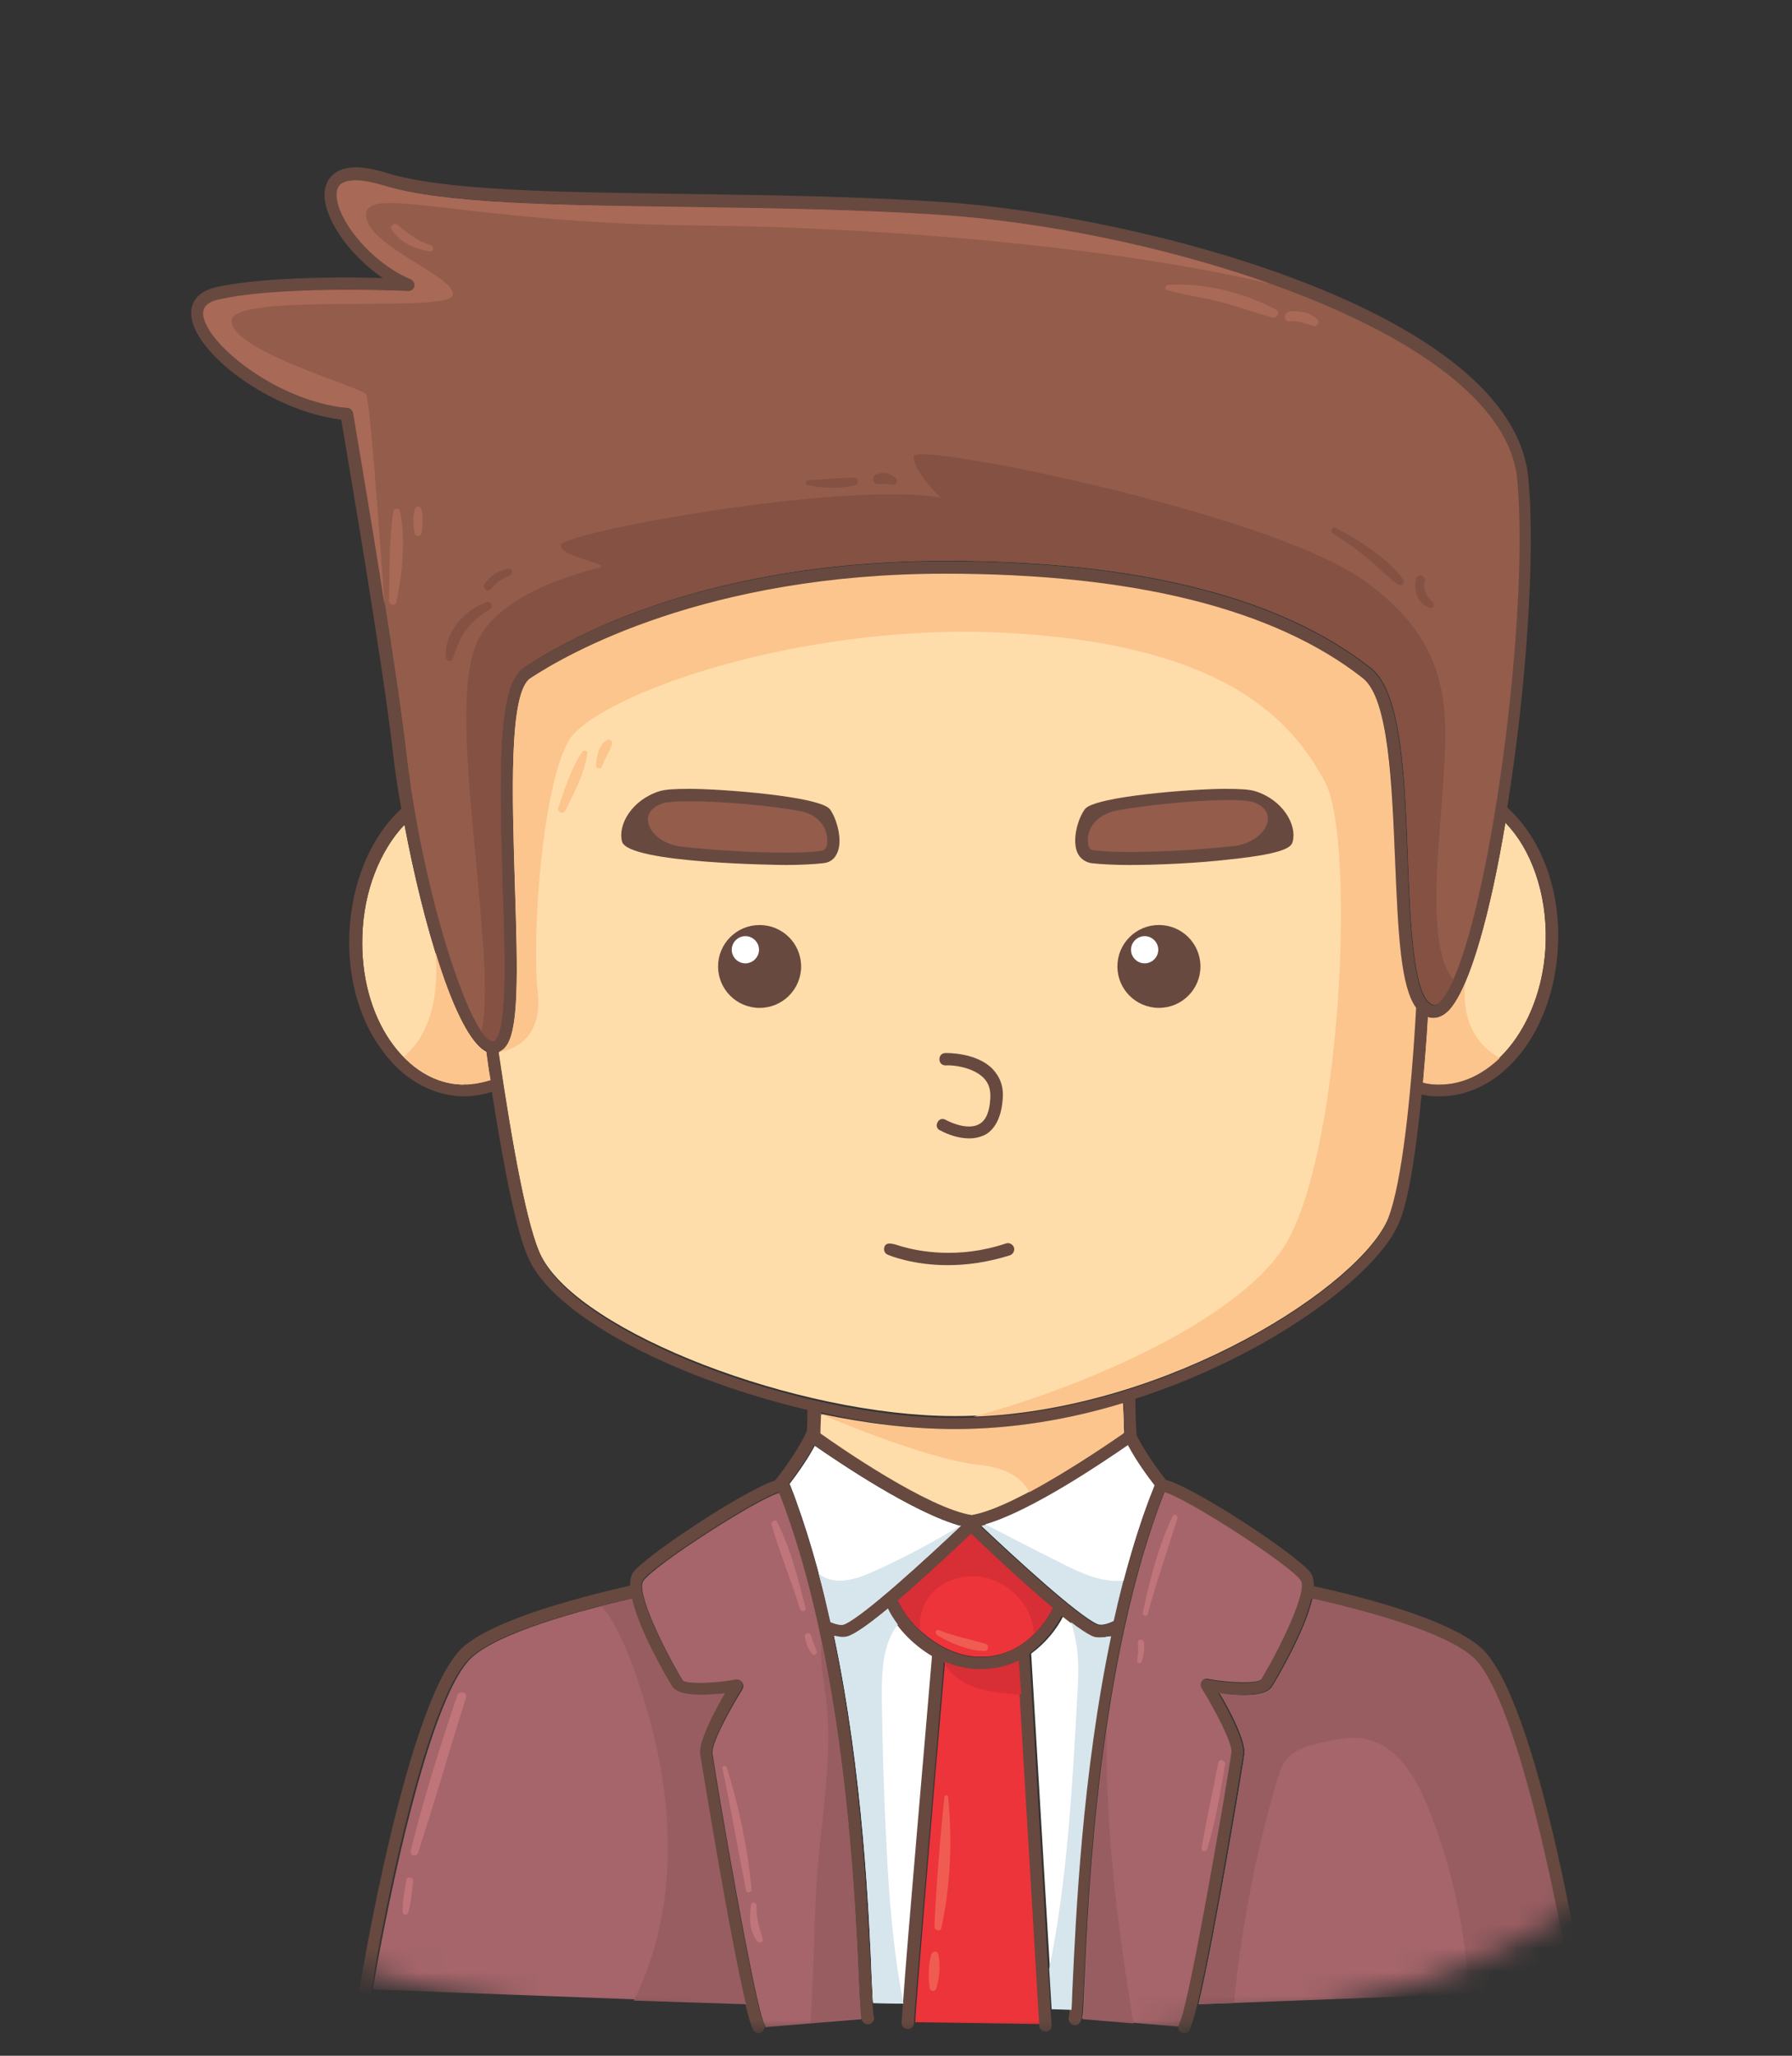 <svg width="75" height="86" viewBox="0 0 75 86" fill="none" xmlns="http://www.w3.org/2000/svg">
<rect x="0" y="0" width="75" height="86" fill="#333333" stroke="none"/>
<mask id="mask0_1811_4399" style="mask-type:luminance" maskUnits="userSpaceOnUse" x="0" y="0" width="75" height="86">
<path d="M7.19 9.261C-7.391 18.136 3.376 76.379 11.678 81.036C19.98 85.693 52.851 87.944 64.526 80.7C76.201 73.455 78.276 25.846 65.823 11.357C53.37 -3.133 28.464 -3.676 7.19 9.261Z" fill="white"/>
</mask>
<g mask="url(#mask0_1811_4399)">
<path d="M60.67 42.215C60.411 42.499 60.126 42.603 59.84 42.551C59.814 42.551 59.788 42.525 59.762 42.525C59.71 43.457 59.633 44.388 59.555 45.268C59.762 45.32 59.944 45.346 60.151 45.346C60.177 45.346 60.203 45.346 60.255 45.346C62.616 45.346 64.614 42.681 64.692 39.395C64.743 37.35 64.069 35.514 63.005 34.401C62.383 38.153 61.526 41.258 60.67 42.215Z" fill="#FFDDAA"/>
<path d="M20.353 44C19.056 43.353 17.681 38.514 16.929 34.504C15.891 35.591 15.216 37.272 15.165 39.187C15.113 40.817 15.528 42.37 16.332 43.56C17.11 44.698 18.2 45.371 19.341 45.397C19.367 45.397 19.393 45.397 19.445 45.397C19.808 45.397 20.172 45.319 20.535 45.216C20.457 44.776 20.405 44.388 20.353 44Z" fill="#FFDDAA"/>
<path d="M40.641 63.406C42.509 63.095 46.427 60.378 47.05 59.938C47.024 59.55 47.024 59.136 46.998 58.722C44.792 59.395 42.406 59.809 39.967 59.809C38.177 59.809 36.231 59.576 34.311 59.162C34.311 59.447 34.311 59.731 34.285 60.042C35.141 60.585 38.825 63.095 40.641 63.406Z" fill="#FFDDAA"/>
<path d="M22.662 52.565C24.296 55.747 33.377 59.24 39.966 59.24C48.528 59.24 56.934 53.755 58.075 50.909C58.646 49.434 59.035 45.812 59.243 42.111C58.594 41.232 58.49 39.058 58.361 35.928C58.231 32.771 58.101 29.2 57.012 28.32C53.328 25.423 47.438 23.948 39.525 23.948C29.537 23.948 23.7 27.311 22.169 28.32C21.261 28.916 21.416 33.314 21.52 36.833C21.65 40.714 21.702 43.12 21.105 43.767C21.027 43.871 20.924 43.923 20.846 43.949C21.442 47.907 22.065 51.426 22.662 52.565Z" fill="#FFDDAA"/>
<path d="M46.505 68.425C46.349 68.477 46.168 68.503 46.038 68.503C45.908 68.503 45.804 68.477 45.701 68.425C45.415 68.296 45 67.986 44.507 67.597C44.222 68.167 43.755 68.736 43.158 69.176L44.04 84.028L44.87 84.053C44.896 83.795 44.896 83.381 44.922 82.941C45.026 80.198 45.286 74.195 46.505 68.425Z" fill="white"/>
<path d="M39.031 69.253C38.201 68.761 37.527 68.037 37.163 67.287C36.515 67.83 35.944 68.244 35.607 68.399C35.503 68.451 35.399 68.477 35.27 68.477C35.166 68.477 35.036 68.451 34.906 68.425C36.126 74.195 36.385 80.198 36.489 82.915C36.515 83.251 36.515 83.561 36.541 83.794L37.838 83.82C38.02 81.181 38.772 72.384 39.031 69.253Z" fill="white"/>
<path d="M42.639 69.46C42.172 69.693 41.653 69.822 41.057 69.822C40.979 69.822 40.927 69.822 40.849 69.822C40.408 69.797 39.967 69.693 39.552 69.512C39.059 75.178 38.307 84.131 38.307 84.597L43.547 84.674L42.639 69.46Z" fill="#ED343A"/>
<path d="M44.066 67.261C42.795 66.2 41.29 64.777 40.642 64.156C40.045 64.725 38.748 65.941 37.58 66.95C38.073 68.063 39.448 69.227 40.875 69.305C40.927 69.305 41.005 69.305 41.057 69.305C42.561 69.331 43.599 68.218 44.066 67.261Z" fill="#ED343A"/>
<path d="M34.777 67.882C35.037 67.985 35.244 68.037 35.4 67.96C36.23 67.572 38.747 65.269 40.252 63.846C38.28 63.328 35.037 61.129 34.103 60.482C33.739 61.155 33.298 61.75 33.039 62.086L33.065 62.112C33.766 63.897 34.31 65.864 34.777 67.882Z" fill="white"/>
<path d="M30.368 70.832C29.485 70.935 28.422 70.961 28.162 70.547C27.981 70.262 26.787 68.244 26.476 66.873C24.063 67.416 20.95 68.296 19.782 69.305C17.785 71.038 15.865 81.595 15.605 83.225L31.25 83.82C30.549 80.922 29.356 73.471 29.33 73.367C29.226 72.85 29.927 71.556 30.368 70.832Z" fill="#A5656A"/>
<path d="M35.972 82.967C35.816 79.241 35.375 69.409 32.625 62.449C31.717 62.682 27.333 65.502 26.918 66.149C26.632 66.589 27.722 68.891 28.578 70.314C28.734 70.47 29.797 70.444 30.809 70.289C30.913 70.263 31.017 70.314 31.069 70.392C31.12 70.47 31.12 70.599 31.069 70.677C30.524 71.556 29.745 72.98 29.823 73.368C29.979 74.506 31.613 84.054 32.002 84.701C32.029 84.726 32.029 84.778 32.029 84.804L36.05 84.468C36.024 84.287 35.998 83.95 35.972 82.967Z" fill="#A5656A"/>
<path d="M48.321 62.138C48.062 61.801 47.594 61.181 47.205 60.456C46.271 61.103 43.028 63.328 41.057 63.82C42.561 65.243 45.078 67.546 45.908 67.934C46.064 68.011 46.323 67.96 46.635 67.804C47.05 65.838 47.62 63.897 48.321 62.138Z" fill="#D7E5EC"/>
<path d="M54.936 66.873C54.624 68.244 53.431 70.262 53.249 70.547C52.99 70.987 51.9 70.961 51.044 70.832C51.485 71.556 52.16 72.85 52.082 73.393C52.082 73.471 50.863 80.922 50.162 83.846L65.806 83.251C65.573 81.621 63.653 71.064 61.629 69.331C60.436 68.27 57.323 67.416 54.936 66.873Z" fill="#A5656A"/>
<path d="M61.967 68.917C60.696 67.804 57.453 66.899 54.988 66.355C54.988 66.148 54.962 65.967 54.884 65.838C54.469 65.165 50.007 62.215 48.787 61.905C48.58 61.62 47.983 60.87 47.568 60.042C47.542 59.576 47.516 59.059 47.516 58.516C53.224 56.678 57.712 53.263 58.568 51.115C58.983 50.106 59.269 48.114 59.502 45.785C59.71 45.837 59.917 45.863 60.151 45.863C60.177 45.863 60.228 45.863 60.255 45.863C62.927 45.863 65.106 43.043 65.21 39.42C65.288 37.066 64.431 34.996 63.082 33.78C63.861 28.941 64.276 23.249 63.964 19.989C63.29 12.977 47.646 8.992 39.422 8.449C35.893 8.216 32.235 8.164 28.681 8.113C23.284 8.035 18.614 7.983 16.176 7.233C15.683 7.078 15.242 7 14.905 7C13.944 7 13.685 7.543 13.607 7.88C13.4 8.941 14.541 10.622 16.02 11.632C15.631 11.632 15.138 11.606 14.593 11.606C12.855 11.606 10.494 11.683 9.015 12.02C8.081 12.252 7.977 12.848 8.003 13.184C8.107 14.736 11.246 17.169 14.282 17.557C14.515 18.954 16.02 27.699 16.461 31.606C16.539 32.279 16.643 33.029 16.798 33.831C15.527 34.996 14.697 36.911 14.619 39.136C14.567 40.869 15.008 42.551 15.89 43.793C16.772 45.087 17.992 45.811 19.315 45.863C19.341 45.863 19.393 45.863 19.419 45.863C19.834 45.863 20.223 45.785 20.586 45.682C21.105 48.968 21.65 51.762 22.195 52.797C23.44 55.23 28.499 57.739 33.792 58.981C33.792 59.266 33.792 59.576 33.766 59.887C33.74 59.913 33.74 59.913 33.74 59.939C33.299 60.844 32.624 61.698 32.443 61.931C31.093 62.371 26.891 65.165 26.476 65.812C26.398 65.941 26.372 66.123 26.372 66.329C23.907 66.899 20.69 67.778 19.393 68.891C17.058 70.935 15.06 83.044 15.06 83.174C15.034 83.303 15.138 83.458 15.268 83.458C15.397 83.484 15.553 83.381 15.553 83.251V83.225C15.787 81.595 17.706 71.039 19.73 69.305C20.924 68.27 24.037 67.416 26.424 66.873C26.735 68.244 27.928 70.262 28.11 70.547C28.369 70.987 29.459 70.961 30.315 70.832C29.874 71.556 29.2 72.85 29.277 73.393C29.277 73.471 30.497 80.923 31.197 83.846C31.327 84.416 31.457 84.804 31.535 84.933C31.586 85.011 31.664 85.062 31.742 85.062C31.794 85.062 31.846 85.062 31.872 85.011C31.95 84.959 32.002 84.856 32.002 84.778C32.002 84.726 32.002 84.7 31.976 84.674C31.586 84.028 29.952 74.48 29.796 73.341C29.744 72.953 30.497 71.53 31.042 70.65C31.093 70.573 31.093 70.444 31.042 70.366C30.99 70.288 30.886 70.237 30.782 70.262C29.77 70.444 28.707 70.444 28.551 70.288C27.695 68.865 26.605 66.562 26.891 66.123C27.28 65.502 31.69 62.655 32.598 62.422C35.348 69.409 35.789 79.241 35.945 82.941C35.997 83.95 35.997 84.286 36.049 84.442C36.049 84.467 36.075 84.493 36.075 84.519C36.127 84.648 36.282 84.726 36.412 84.674C36.542 84.623 36.62 84.467 36.568 84.338C36.542 84.286 36.542 84.079 36.516 83.82C36.516 83.588 36.49 83.277 36.464 82.941C36.334 80.224 36.075 74.221 34.881 68.451C35.011 68.477 35.141 68.503 35.245 68.503C35.374 68.503 35.478 68.477 35.582 68.425C35.919 68.27 36.49 67.83 37.138 67.313C37.502 68.063 38.176 68.788 39.006 69.279C38.747 72.41 37.969 81.207 37.787 83.872C37.761 84.286 37.735 84.545 37.735 84.623C37.735 84.778 37.839 84.881 37.995 84.881C38.124 84.881 38.254 84.778 38.254 84.623C38.254 84.157 39.032 75.178 39.499 69.538C39.914 69.719 40.355 69.823 40.797 69.848C40.874 69.848 40.926 69.848 41.004 69.848C41.601 69.848 42.12 69.693 42.587 69.486L43.495 84.726V84.752C43.495 84.881 43.624 84.985 43.754 84.985C43.754 84.985 43.754 84.985 43.78 84.985C43.936 84.985 44.039 84.856 44.014 84.7L43.962 84.028L43.08 69.176C43.676 68.736 44.143 68.167 44.429 67.597C44.922 67.986 45.337 68.296 45.622 68.425C45.726 68.477 45.83 68.503 45.959 68.503C46.115 68.503 46.271 68.477 46.426 68.425C45.207 74.221 44.947 80.224 44.818 82.941C44.792 83.381 44.792 83.795 44.766 84.053C44.766 84.209 44.74 84.312 44.74 84.364C44.688 84.493 44.766 84.648 44.896 84.7C45.025 84.752 45.181 84.7 45.233 84.545C45.233 84.519 45.259 84.493 45.259 84.467C45.285 84.312 45.311 83.976 45.363 82.967C45.518 79.241 45.959 69.409 48.709 62.448C49.617 62.681 54.002 65.502 54.417 66.148C54.703 66.588 53.613 68.891 52.757 70.288C52.601 70.444 51.563 70.444 50.526 70.262C50.422 70.237 50.318 70.288 50.266 70.366C50.214 70.444 50.214 70.573 50.266 70.65C50.811 71.53 51.589 72.953 51.511 73.341C51.356 74.48 49.721 84.028 49.332 84.674C49.306 84.7 49.306 84.752 49.306 84.778C49.306 84.881 49.332 84.959 49.436 85.011C49.488 85.037 49.514 85.062 49.566 85.062C49.643 85.062 49.747 85.011 49.773 84.933C49.851 84.804 49.981 84.416 50.11 83.846C50.811 80.948 52.004 73.497 52.03 73.393C52.108 72.85 51.408 71.556 50.992 70.832C51.875 70.935 52.938 70.961 53.198 70.547C53.379 70.262 54.573 68.244 54.884 66.873C57.297 67.416 60.41 68.296 61.578 69.305C63.575 71.039 65.495 81.595 65.755 83.225V83.251C65.781 83.381 65.91 83.484 66.04 83.458C66.17 83.432 66.273 83.303 66.248 83.174C66.299 83.07 64.328 70.961 61.967 68.917ZM46.608 67.83C46.297 67.986 46.037 68.037 45.882 67.96C45.051 67.572 42.535 65.269 41.03 63.846C43.002 63.328 46.245 61.129 47.179 60.482C47.568 61.206 48.035 61.827 48.294 62.164C47.62 63.897 47.049 65.838 46.608 67.83ZM41.056 69.331C41.004 69.331 40.952 69.331 40.874 69.331C39.447 69.253 38.072 68.089 37.58 66.976C38.747 65.967 40.044 64.751 40.641 64.182C41.289 64.803 42.82 66.226 44.065 67.287C43.599 68.218 42.561 69.331 41.056 69.331ZM33.013 62.06C33.273 61.724 33.714 61.129 34.077 60.456C35.011 61.103 38.254 63.328 40.226 63.82C38.721 65.243 36.204 67.546 35.374 67.934C35.245 68.011 35.011 67.96 34.752 67.856C34.31 65.838 33.74 63.871 33.039 62.086C33.039 62.086 33.039 62.086 33.013 62.06ZM19.341 45.371C18.199 45.346 17.136 44.699 16.331 43.534C15.527 42.37 15.112 40.818 15.164 39.162C15.216 37.273 15.916 35.591 16.928 34.478C17.68 38.515 19.055 43.327 20.353 43.974C20.405 44.362 20.456 44.776 20.534 45.164C20.197 45.294 19.834 45.346 19.445 45.346C19.393 45.371 19.367 45.371 19.341 45.371ZM14.541 17.065C11.636 16.806 8.626 14.4 8.548 13.158C8.522 12.951 8.574 12.666 9.171 12.537C10.598 12.201 12.933 12.123 14.645 12.123C16.046 12.123 17.11 12.175 17.136 12.175C17.265 12.175 17.369 12.097 17.395 11.968C17.421 11.838 17.369 11.709 17.239 11.683C15.423 10.933 13.944 8.941 14.126 7.983C14.152 7.88 14.204 7.543 14.905 7.543C15.216 7.543 15.605 7.621 16.046 7.75C18.563 8.501 23.258 8.578 28.707 8.656C32.235 8.708 35.893 8.759 39.422 8.992C48.891 9.639 62.901 13.96 63.471 20.067C64.068 26.276 62.071 39.938 60.28 41.878C60.151 42.008 60.047 42.085 59.969 42.059C59.139 41.852 59.009 38.722 58.905 35.953C58.776 32.512 58.646 28.967 57.349 27.958C53.561 24.983 47.594 23.482 39.551 23.482C29.692 23.482 23.907 26.613 21.883 27.958C20.82 28.657 20.846 31.969 21.027 36.911C21.131 39.731 21.235 42.939 20.742 43.483C20.69 43.534 20.664 43.56 20.638 43.56C19.73 43.56 17.654 37.247 17.006 31.581C16.513 27.311 14.801 17.401 14.775 17.298C14.749 17.169 14.671 17.091 14.541 17.065ZM64.691 39.42C64.587 42.706 62.589 45.371 60.255 45.371C60.228 45.371 60.203 45.371 60.151 45.371C59.943 45.371 59.736 45.346 59.554 45.294C59.632 44.414 59.71 43.483 59.761 42.551C59.788 42.551 59.813 42.577 59.839 42.577C60.125 42.629 60.41 42.525 60.67 42.241C61.526 41.283 62.382 38.153 63.005 34.427C64.094 35.539 64.769 37.376 64.691 39.42ZM20.872 44.026C20.949 44 21.027 43.922 21.131 43.845C21.728 43.198 21.676 40.792 21.546 36.911C21.442 33.392 21.287 28.993 22.195 28.398C23.751 27.363 29.563 24.025 39.551 24.025C47.464 24.025 53.353 25.5 57.037 28.398C58.153 29.278 58.283 32.848 58.386 36.005C58.516 39.136 58.62 41.309 59.269 42.189C59.035 45.889 58.672 49.511 58.101 50.986C56.986 53.832 48.554 59.318 39.992 59.318C33.377 59.318 24.322 55.825 22.688 52.642C22.065 51.426 21.442 47.907 20.872 44.026ZM39.992 59.783C42.405 59.783 44.792 59.369 47.023 58.697C47.049 59.136 47.049 59.55 47.075 59.913C46.452 60.353 42.535 63.069 40.667 63.38C38.851 63.095 35.167 60.56 34.337 59.965C34.337 59.654 34.362 59.369 34.362 59.085C36.256 59.525 38.202 59.783 39.992 59.783Z" fill="#674940"/>
<path d="M49.358 84.648C49.748 84.001 51.382 74.454 51.538 73.315C51.59 72.927 50.837 71.504 50.292 70.624C50.24 70.547 50.24 70.418 50.292 70.34C50.344 70.262 50.448 70.21 50.552 70.236C51.59 70.418 52.627 70.418 52.783 70.262C53.639 68.839 54.729 66.536 54.443 66.122C54.054 65.501 49.644 62.655 48.736 62.422C45.986 69.408 45.545 79.241 45.389 82.941C45.337 83.95 45.337 84.286 45.285 84.441L49.306 84.778C49.332 84.726 49.358 84.7 49.358 84.648Z" fill="#A5656A"/>
<path d="M20.639 43.56C20.665 43.56 20.717 43.534 20.743 43.483C21.236 42.939 21.132 39.731 21.028 36.91C20.873 31.943 20.847 28.657 21.91 27.932C23.934 26.587 29.694 23.456 39.578 23.456C47.621 23.456 53.588 24.956 57.376 27.932C58.673 28.941 58.803 32.486 58.932 35.927C59.036 38.696 59.166 41.827 59.996 42.033C60.074 42.059 60.204 41.982 60.307 41.852C62.098 39.912 64.069 26.25 63.499 20.041C62.902 13.96 48.892 9.639 39.423 8.992C35.894 8.759 32.236 8.708 28.708 8.656C23.26 8.578 18.564 8.526 16.047 7.75C15.606 7.621 15.217 7.543 14.906 7.543C14.205 7.543 14.153 7.88 14.127 7.983C13.946 8.94 15.425 10.933 17.215 11.683C17.318 11.735 17.396 11.864 17.37 11.968C17.344 12.097 17.241 12.175 17.111 12.175C17.111 12.175 16.021 12.123 14.62 12.123C12.908 12.123 10.573 12.201 9.146 12.537C8.575 12.666 8.523 12.951 8.523 13.158C8.627 14.4 11.637 16.806 14.542 17.065C14.646 17.065 14.75 17.168 14.776 17.272C14.802 17.375 16.514 27.285 17.007 31.555C17.656 37.247 19.705 43.56 20.639 43.56Z" fill="#935C4B"/>
<path d="M22.508 41.516C22.248 39.188 22.689 32.9 23.805 30.985C24.92 29.097 33.741 25.888 42.666 26.509C51.565 27.104 54.159 30.313 55.456 32.719C56.754 35.125 56.157 48.684 53.64 52.306C51.669 55.178 45.831 57.869 40.746 59.266C49.048 58.956 56.987 53.729 58.103 50.96C58.673 49.486 59.062 45.863 59.27 42.163C58.621 41.283 58.518 39.11 58.388 35.979C58.258 32.823 58.129 29.252 57.039 28.372C53.355 25.474 47.466 24 39.553 24C29.564 24 23.727 27.363 22.196 28.372C21.288 28.967 21.444 33.366 21.548 36.885C21.677 40.766 21.729 43.172 21.133 43.819C21.055 43.923 20.951 43.974 20.873 44C20.873 44.026 22.767 43.845 22.508 41.516Z" fill="#FCC58D"/>
<path d="M20.353 44C19.627 43.638 18.874 41.956 18.226 39.834C18.433 42.396 17.603 43.612 16.902 44.207C17.603 44.931 18.459 45.345 19.341 45.371C19.367 45.371 19.393 45.371 19.445 45.371C19.808 45.371 20.171 45.294 20.535 45.19C20.457 44.776 20.405 44.388 20.353 44Z" fill="#FCC58D"/>
<path d="M60.255 45.371C61.189 45.371 62.045 44.958 62.772 44.259C61.474 43.535 61.215 42.267 61.319 41.128C61.111 41.62 60.878 42.008 60.67 42.241C60.411 42.525 60.126 42.629 59.84 42.577C59.814 42.577 59.788 42.551 59.762 42.551C59.71 43.483 59.633 44.414 59.555 45.294C59.762 45.346 59.944 45.371 60.151 45.371C60.177 45.371 60.229 45.371 60.255 45.371Z" fill="#FCC58D"/>
<path d="M46.997 58.697C44.792 59.37 42.405 59.783 39.966 59.783C38.176 59.783 36.23 59.551 34.31 59.137C34.31 59.137 38.643 61.026 40.978 61.284C42.172 61.414 42.768 61.828 43.08 62.423C44.818 61.491 46.608 60.249 47.023 59.965C47.049 59.551 47.023 59.137 46.997 58.697Z" fill="#FCC58D"/>
<path d="M60.384 32.978C60.565 30.054 60.98 26.949 56.933 24.181C52.86 21.412 38.331 18.488 38.254 19.084C38.176 19.679 39.369 20.817 39.369 20.817C35.218 20.118 23.465 22.292 23.465 22.809C23.465 23.327 25.723 23.586 25.022 23.767C24.322 23.948 21.208 24.724 20.093 26.613C18.977 28.502 19.756 33.599 20.171 38.851C20.378 41.335 20.3 42.551 20.145 43.147C20.326 43.405 20.508 43.56 20.638 43.56C20.663 43.56 20.715 43.535 20.741 43.483C21.234 42.94 21.131 39.731 21.027 36.911C20.871 31.943 20.845 28.657 21.909 27.933C23.933 26.587 29.692 23.456 39.577 23.456C47.619 23.456 53.586 24.957 57.374 27.933C58.671 28.942 58.801 32.486 58.931 35.928C59.035 38.696 59.164 41.827 59.995 42.034C60.072 42.06 60.202 41.982 60.306 41.853C60.487 41.672 60.643 41.361 60.825 40.973C59.683 39.705 60.228 35.384 60.384 32.978Z" fill="#845142"/>
<path d="M29.072 9.432C35.713 9.484 45.65 10.131 53.148 11.864C48.711 10.286 43.6 9.277 39.397 8.992C35.869 8.759 32.211 8.708 28.682 8.656C23.234 8.578 18.538 8.526 16.022 7.75C15.581 7.621 15.192 7.543 14.88 7.543C14.18 7.543 14.128 7.88 14.102 7.983C13.92 8.94 15.399 10.933 17.189 11.683C17.293 11.735 17.371 11.864 17.345 11.968C17.319 12.097 17.215 12.175 17.085 12.175C17.085 12.175 15.996 12.123 14.595 12.123C12.883 12.123 10.548 12.201 9.121 12.537C8.55 12.666 8.498 12.951 8.498 13.158C8.628 14.4 11.637 16.806 14.543 17.065C14.647 17.065 14.751 17.168 14.777 17.272C14.777 17.324 15.477 21.334 16.1 25.345C15.84 21.696 15.477 16.703 15.321 16.496C15.062 16.159 9.873 14.762 9.691 13.468C9.51 12.175 18.772 13.132 18.953 12.356C19.135 11.58 15.321 10.286 15.321 8.992C15.321 7.698 19.472 9.329 29.072 9.432Z" fill="#A86956"/>
<path d="M16.746 21.386C16.72 21.256 16.487 21.23 16.461 21.386C16.279 22.602 16.305 23.896 16.279 25.137C16.279 25.319 16.565 25.37 16.591 25.189C16.85 23.973 16.98 22.576 16.746 21.386Z" fill="#A86956"/>
<path d="M17.63 21.283C17.578 21.153 17.396 21.153 17.37 21.283C17.266 21.593 17.292 21.956 17.344 22.266C17.37 22.473 17.63 22.473 17.656 22.266C17.681 21.956 17.733 21.593 17.63 21.283Z" fill="#A86956"/>
<path d="M53.406 12.951C52.108 12.252 50.37 11.812 48.892 11.916C48.762 11.916 48.71 12.123 48.865 12.149C49.592 12.356 50.344 12.433 51.097 12.64C51.823 12.822 52.55 13.106 53.276 13.287C53.458 13.339 53.587 13.054 53.406 12.951Z" fill="#A86956"/>
<path d="M55.143 13.365C54.988 13.236 54.858 13.132 54.65 13.08C54.443 13.028 54.209 13.003 53.976 13.028C53.717 13.054 53.691 13.468 53.976 13.442C54.313 13.417 54.65 13.52 54.988 13.649C55.143 13.675 55.247 13.468 55.143 13.365Z" fill="#A86956"/>
<path d="M18.043 10.26C17.498 10.105 17.083 9.769 16.642 9.406C16.512 9.303 16.304 9.432 16.382 9.587C16.72 10.131 17.342 10.415 17.965 10.519C18.146 10.545 18.198 10.312 18.043 10.26Z" fill="#A86956"/>
<path d="M20.379 25.189C19.445 25.5 18.563 26.483 18.666 27.518C18.692 27.673 18.9 27.699 18.952 27.544C19.108 27.104 19.237 26.69 19.523 26.328C19.782 25.991 20.145 25.707 20.509 25.474C20.664 25.396 20.56 25.138 20.379 25.189Z" fill="#845142"/>
<path d="M21.262 23.792C20.847 23.87 20.509 24.103 20.276 24.439C20.172 24.594 20.432 24.801 20.535 24.646C20.743 24.387 21.028 24.18 21.34 24.077C21.495 23.999 21.444 23.74 21.262 23.792Z" fill="#845142"/>
<path d="M58.725 24.232C58.05 23.327 56.908 22.628 55.923 22.085C55.767 22.007 55.637 22.24 55.793 22.318C56.312 22.654 56.831 23.016 57.298 23.404C57.713 23.741 58.05 24.129 58.491 24.439C58.647 24.569 58.828 24.387 58.725 24.232Z" fill="#845142"/>
<path d="M59.969 25.19C59.709 24.957 59.528 24.672 59.632 24.31C59.683 24.077 59.32 23.974 59.268 24.206C59.139 24.698 59.346 25.267 59.839 25.422C59.969 25.474 60.072 25.293 59.969 25.19Z" fill="#845142"/>
<path d="M35.738 19.989C35.115 19.989 34.466 20.066 33.844 20.092C33.714 20.092 33.688 20.273 33.818 20.299C34.466 20.429 35.141 20.454 35.789 20.299C35.971 20.247 35.919 19.989 35.738 19.989Z" fill="#845142"/>
<path d="M37.451 19.963C37.217 19.782 36.984 19.73 36.698 19.834C36.465 19.911 36.517 20.247 36.75 20.247C36.828 20.247 36.932 20.247 37.01 20.247C37.113 20.247 37.217 20.247 37.295 20.273C37.528 20.325 37.606 20.092 37.451 19.963Z" fill="#845142"/>
<path d="M24.374 31.451C23.907 32.098 23.622 33.055 23.362 33.805C23.31 33.961 23.57 34.09 23.648 33.935C24.011 33.21 24.478 32.331 24.582 31.529C24.608 31.373 24.426 31.373 24.374 31.451Z" fill="#FCC58D"/>
<path d="M25.386 30.959C25.049 31.192 24.971 31.632 24.945 32.02C24.945 32.176 25.153 32.201 25.205 32.046C25.308 31.736 25.516 31.451 25.62 31.115C25.646 31.011 25.516 30.882 25.386 30.959Z" fill="#FCC58D"/>
<path d="M40.201 63.82C39.008 64.544 37.788 65.191 36.517 65.76C35.791 66.097 34.831 66.356 34.26 65.812C34.441 66.485 34.597 67.158 34.753 67.856C35.012 67.96 35.22 68.011 35.375 67.934C36.206 67.546 38.722 65.243 40.227 63.82C40.227 63.846 40.227 63.82 40.201 63.82Z" fill="#D7E5EC"/>
<path d="M44.326 65.346C45.182 65.786 46.116 66.226 47.024 66.123C47.387 64.751 47.802 63.406 48.321 62.138C48.062 61.801 47.594 61.181 47.205 60.456C46.297 61.077 43.21 63.199 41.238 63.768C42.276 64.311 43.288 64.829 44.326 65.346Z" fill="white"/>
<path d="M37.086 76.886C36.982 74.894 36.93 72.901 36.904 70.909C36.904 69.874 36.956 68.736 37.578 67.959C37.423 67.752 37.267 67.519 37.163 67.287C36.515 67.83 35.944 68.244 35.607 68.399C35.503 68.451 35.399 68.477 35.27 68.477C35.166 68.477 35.036 68.451 34.906 68.425C36.126 74.195 36.385 80.198 36.489 82.915C36.515 83.251 36.515 83.561 36.541 83.794L37.812 83.82C37.371 81.569 37.189 79.215 37.086 76.886Z" fill="#D7E5EC"/>
<path d="M46.012 68.503C45.882 68.503 45.778 68.477 45.674 68.425C45.467 68.322 45.156 68.115 44.818 67.856C44.922 68.115 44.974 68.373 45.026 68.658C45.181 69.46 45.13 70.314 45.078 71.142C44.87 74.894 44.663 78.697 43.91 82.371L44.014 84.053L44.844 84.079C44.87 83.82 44.87 83.406 44.896 82.966C45.026 80.25 45.285 74.247 46.505 68.451C46.323 68.477 46.167 68.503 46.012 68.503Z" fill="#D7E5EC"/>
<path d="M44.066 67.261C42.795 66.2 41.29 64.777 40.642 64.156C40.045 64.725 38.748 65.941 37.58 66.95C37.762 67.39 38.099 67.83 38.514 68.218C38.436 67.649 38.644 67.002 39.059 66.588C39.578 66.071 40.356 65.864 41.083 65.967C41.965 66.122 42.769 66.743 43.106 67.597C43.21 67.856 43.262 68.115 43.262 68.374C43.599 68.037 43.885 67.649 44.066 67.261Z" fill="#D82E35"/>
<path d="M42.638 69.46C42.171 69.693 41.652 69.822 41.056 69.822C40.978 69.822 40.926 69.822 40.848 69.822C40.407 69.797 39.966 69.693 39.551 69.512C39.551 69.564 39.551 69.59 39.551 69.641C39.784 70.004 40.148 70.314 40.563 70.495C41.107 70.728 41.704 70.806 42.301 70.857C42.456 70.883 42.586 70.883 42.742 70.883L42.638 69.46Z" fill="#D82E35"/>
<path d="M61.629 69.305C60.436 68.27 57.323 67.416 54.936 66.873C54.624 68.244 53.431 70.262 53.249 70.547C52.99 70.987 51.9 70.961 51.044 70.832C51.485 71.556 52.16 72.85 52.082 73.393C52.082 73.471 50.863 80.922 50.162 83.846L51.641 83.794C51.952 80.664 52.549 77.533 53.431 74.532C53.535 74.195 53.639 73.833 53.872 73.574C54.235 73.16 54.78 73.031 55.299 72.901C55.87 72.772 56.441 72.643 57.011 72.72C58.438 72.927 59.294 74.376 59.813 75.722C60.799 78.18 61.344 80.819 61.474 83.458L65.78 83.303C65.547 81.621 63.627 71.038 61.629 69.305Z" fill="#985D61"/>
<path d="M31.223 83.846C30.522 80.948 29.329 73.497 29.303 73.393C29.225 72.85 29.925 71.556 30.341 70.832C29.459 70.935 28.395 70.961 28.135 70.547C27.954 70.262 26.76 68.244 26.449 66.873C26.034 66.976 25.619 67.08 25.178 67.183C25.8 67.96 26.215 68.943 26.553 69.9C27.383 72.229 27.928 74.661 27.954 77.119C27.98 79.37 27.539 81.673 26.527 83.691L31.223 83.846Z" fill="#985D61"/>
<path d="M33.922 84.623L36.049 84.442C36.023 84.286 35.997 83.95 35.946 82.941C35.816 80.25 35.582 74.35 34.389 68.658C34.311 69.434 34.467 70.262 34.571 71.039C34.856 73.445 34.415 75.851 34.207 78.283C34.052 80.405 34.078 82.527 33.922 84.623Z" fill="#985D61"/>
<path d="M46.322 72.332C45.674 76.757 45.492 80.845 45.414 82.967C45.362 83.976 45.362 84.312 45.31 84.468L47.438 84.649C46.763 80.535 46.245 76.421 46.322 72.332Z" fill="#985D61"/>
<path d="M49.074 63.432C48.477 64.7 48.114 66.097 47.828 67.468C47.803 67.597 48.01 67.649 48.036 67.52C48.399 66.174 48.866 64.855 49.281 63.509C49.307 63.38 49.126 63.302 49.074 63.432Z" fill="#BF757A"/>
<path d="M47.88 68.71C47.854 68.555 47.62 68.555 47.62 68.71C47.646 68.968 47.646 69.201 47.594 69.46C47.568 69.589 47.75 69.641 47.776 69.512C47.88 69.253 47.906 68.994 47.88 68.71Z" fill="#BF757A"/>
<path d="M33.714 67.261C33.403 66.045 33.092 64.777 32.521 63.664C32.469 63.535 32.261 63.639 32.287 63.768C32.625 64.958 33.118 66.123 33.481 67.313C33.533 67.468 33.766 67.416 33.714 67.261Z" fill="#BF757A"/>
<path d="M34.181 69.072C34.104 68.865 34 68.632 33.948 68.425C33.896 68.244 33.637 68.322 33.688 68.503C33.74 68.761 33.818 68.994 34 69.201C34.052 69.279 34.233 69.175 34.181 69.072Z" fill="#BF757A"/>
<path d="M19.133 70.935C18.407 73.082 17.732 75.23 17.188 77.429C17.136 77.636 17.447 77.714 17.499 77.507C18.199 75.359 18.822 73.186 19.497 71.038C19.6 70.78 19.211 70.702 19.133 70.935Z" fill="#BF757A"/>
<path d="M17.005 78.646C16.927 79.085 16.85 79.525 16.85 79.991C16.85 80.121 17.031 80.146 17.083 80.017C17.213 79.577 17.239 79.137 17.291 78.697C17.317 78.516 17.031 78.49 17.005 78.646Z" fill="#BF757A"/>
<path d="M30.419 73.936C30.393 73.833 30.211 73.859 30.237 73.988C30.6 75.696 30.886 77.404 31.223 79.085C31.249 79.215 31.456 79.189 31.456 79.059C31.301 77.326 30.937 75.618 30.419 73.936Z" fill="#BF757A"/>
<path d="M31.924 81.104C31.768 80.638 31.639 80.198 31.665 79.706C31.665 79.577 31.457 79.551 31.431 79.68C31.353 80.198 31.353 80.767 31.69 81.207C31.768 81.311 31.95 81.259 31.924 81.104Z" fill="#BF757A"/>
<path d="M50.813 73.936C50.786 73.936 50.786 73.963 50.813 73.963V73.936Z" fill="#BF757A"/>
<path d="M50.992 73.73C50.758 74.92 50.499 76.084 50.291 77.3C50.265 77.455 50.473 77.507 50.525 77.352C50.888 76.188 51.07 74.997 51.277 73.807C51.277 73.626 51.018 73.548 50.992 73.73Z" fill="#BF757A"/>
<path d="M39.68 75.178C39.68 75.075 39.55 75.075 39.525 75.178C39.343 76.964 39.187 78.801 39.109 80.612C39.109 80.767 39.369 80.819 39.395 80.664C39.784 78.904 39.862 76.964 39.68 75.178Z" fill="#F05C51"/>
<path d="M39.267 81.751C39.241 81.596 39.033 81.621 38.981 81.751C38.852 82.165 38.852 82.708 38.904 83.148C38.929 83.303 39.137 83.355 39.189 83.174C39.319 82.734 39.37 82.191 39.267 81.751Z" fill="#F05C51"/>
<path d="M41.239 68.761C40.59 68.58 39.942 68.451 39.293 68.192C39.163 68.141 39.112 68.322 39.215 68.399C39.812 68.761 40.513 69.046 41.213 69.072C41.369 69.072 41.421 68.813 41.239 68.761Z" fill="#F05C51"/>
<path d="M40.563 47.623C40.122 47.623 39.681 47.468 39.343 47.286C39.214 47.235 39.162 47.079 39.24 46.95C39.292 46.821 39.447 46.769 39.577 46.846C39.914 47.028 40.563 47.261 40.978 47.028C41.263 46.872 41.419 46.51 41.445 45.967C41.471 45.605 41.393 45.32 41.16 45.087C40.718 44.647 39.888 44.544 39.577 44.57C39.421 44.57 39.318 44.466 39.318 44.311C39.318 44.156 39.421 44.052 39.577 44.052C39.629 44.052 40.874 44.026 41.549 44.725C41.86 45.061 42.016 45.475 41.964 45.993C41.912 46.717 41.653 47.235 41.237 47.468C41.03 47.571 40.796 47.623 40.563 47.623Z" fill="#674940"/>
<path d="M31.791 42.164C32.751 42.164 33.529 41.388 33.529 40.43C33.529 39.473 32.751 38.697 31.791 38.697C30.831 38.697 30.053 39.473 30.053 40.43C30.053 41.388 30.831 42.164 31.791 42.164Z" fill="#674940"/>
<path d="M31.767 39.731C31.767 40.042 31.507 40.301 31.196 40.301C30.884 40.301 30.625 40.042 30.625 39.731C30.625 39.421 30.884 39.162 31.196 39.162C31.507 39.162 31.767 39.421 31.767 39.731Z" fill="white"/>
<path d="M48.504 42.163C49.464 42.163 50.242 41.387 50.242 40.43C50.242 39.472 49.464 38.696 48.504 38.696C47.544 38.696 46.766 39.472 46.766 40.43C46.766 41.387 47.544 42.163 48.504 42.163Z" fill="#674940"/>
<path d="M48.477 39.731C48.477 40.042 48.218 40.301 47.907 40.301C47.595 40.301 47.336 40.042 47.336 39.731C47.336 39.421 47.595 39.162 47.907 39.162C48.218 39.162 48.477 39.421 48.477 39.731Z" fill="white"/>
<path d="M45.712 35.849C44.987 35.746 45.324 34.399 45.635 33.984C45.946 33.544 51.462 33.026 52.498 33.337C53.535 33.674 54.027 34.58 53.897 35.124C53.716 35.72 47.292 36.108 45.712 35.849Z" fill="#935C4B"/>
<path d="M47.24 36.186C46.748 36.186 46.075 36.16 45.66 36.108C45.401 36.056 45.194 35.901 45.09 35.668C44.857 35.124 45.116 34.243 45.401 33.855C45.79 33.311 49.96 33 51.281 33C51.902 33 52.317 33.026 52.55 33.104C53.689 33.466 54.285 34.502 54.104 35.202C54.052 35.383 53.974 35.694 51.462 35.953C50.141 36.108 48.509 36.186 47.24 36.186ZM46.804 33.891C46.14 34.007 45.547 34.438 45.528 35.112C45.526 35.191 45.531 35.265 45.546 35.33C45.562 35.402 45.582 35.474 45.638 35.523C45.703 35.58 45.806 35.572 45.892 35.583C46.209 35.622 46.678 35.642 47.266 35.642C48.704 35.642 50.373 35.538 51.649 35.393C52.946 35.245 53.662 33.946 52.42 33.544C52.317 33.518 52.032 33.466 51.306 33.466C49.886 33.484 47.966 33.689 46.804 33.891Z" fill="#674940"/>
<path d="M34.424 35.849C35.149 35.746 34.812 34.399 34.501 33.984C34.191 33.544 28.674 33.026 27.638 33.337C26.602 33.674 26.11 34.58 26.239 35.124C26.42 35.72 32.844 36.108 34.424 35.849Z" fill="#935C4B"/>
<path d="M32.896 36.186C32.818 36.186 26.265 36.134 26.032 35.202C25.851 34.502 26.447 33.466 27.586 33.104C27.819 33.026 28.234 33 28.855 33C30.176 33 34.32 33.311 34.735 33.855C35.02 34.243 35.279 35.15 35.045 35.668C34.942 35.927 34.735 36.082 34.476 36.108C34.061 36.16 33.388 36.186 32.896 36.186ZM27.767 33.596C26.526 33.986 27.218 35.269 28.511 35.417C29.786 35.563 31.453 35.668 32.896 35.668C33.501 35.668 33.981 35.647 34.297 35.605C34.364 35.596 34.431 35.586 34.489 35.551C34.561 35.507 34.599 35.422 34.612 35.339C34.627 35.246 34.626 35.135 34.614 35.018C34.55 34.427 34.067 34.035 33.483 33.928C32.338 33.719 30.335 33.518 28.881 33.518C28.156 33.518 27.871 33.57 27.767 33.596Z" fill="#674940"/>
<path d="M39.662 52.926C38.185 52.926 37.201 52.512 37.149 52.486C37.02 52.434 36.968 52.279 37.02 52.149C37.118 51.904 37.483 52.071 37.737 52.144C38.455 52.35 40.115 52.68 42.096 52.02C42.226 51.968 42.381 52.046 42.433 52.175C42.485 52.305 42.407 52.46 42.278 52.512C41.294 52.823 40.413 52.926 39.662 52.926Z" fill="#674940"/>
</g>
</svg>
